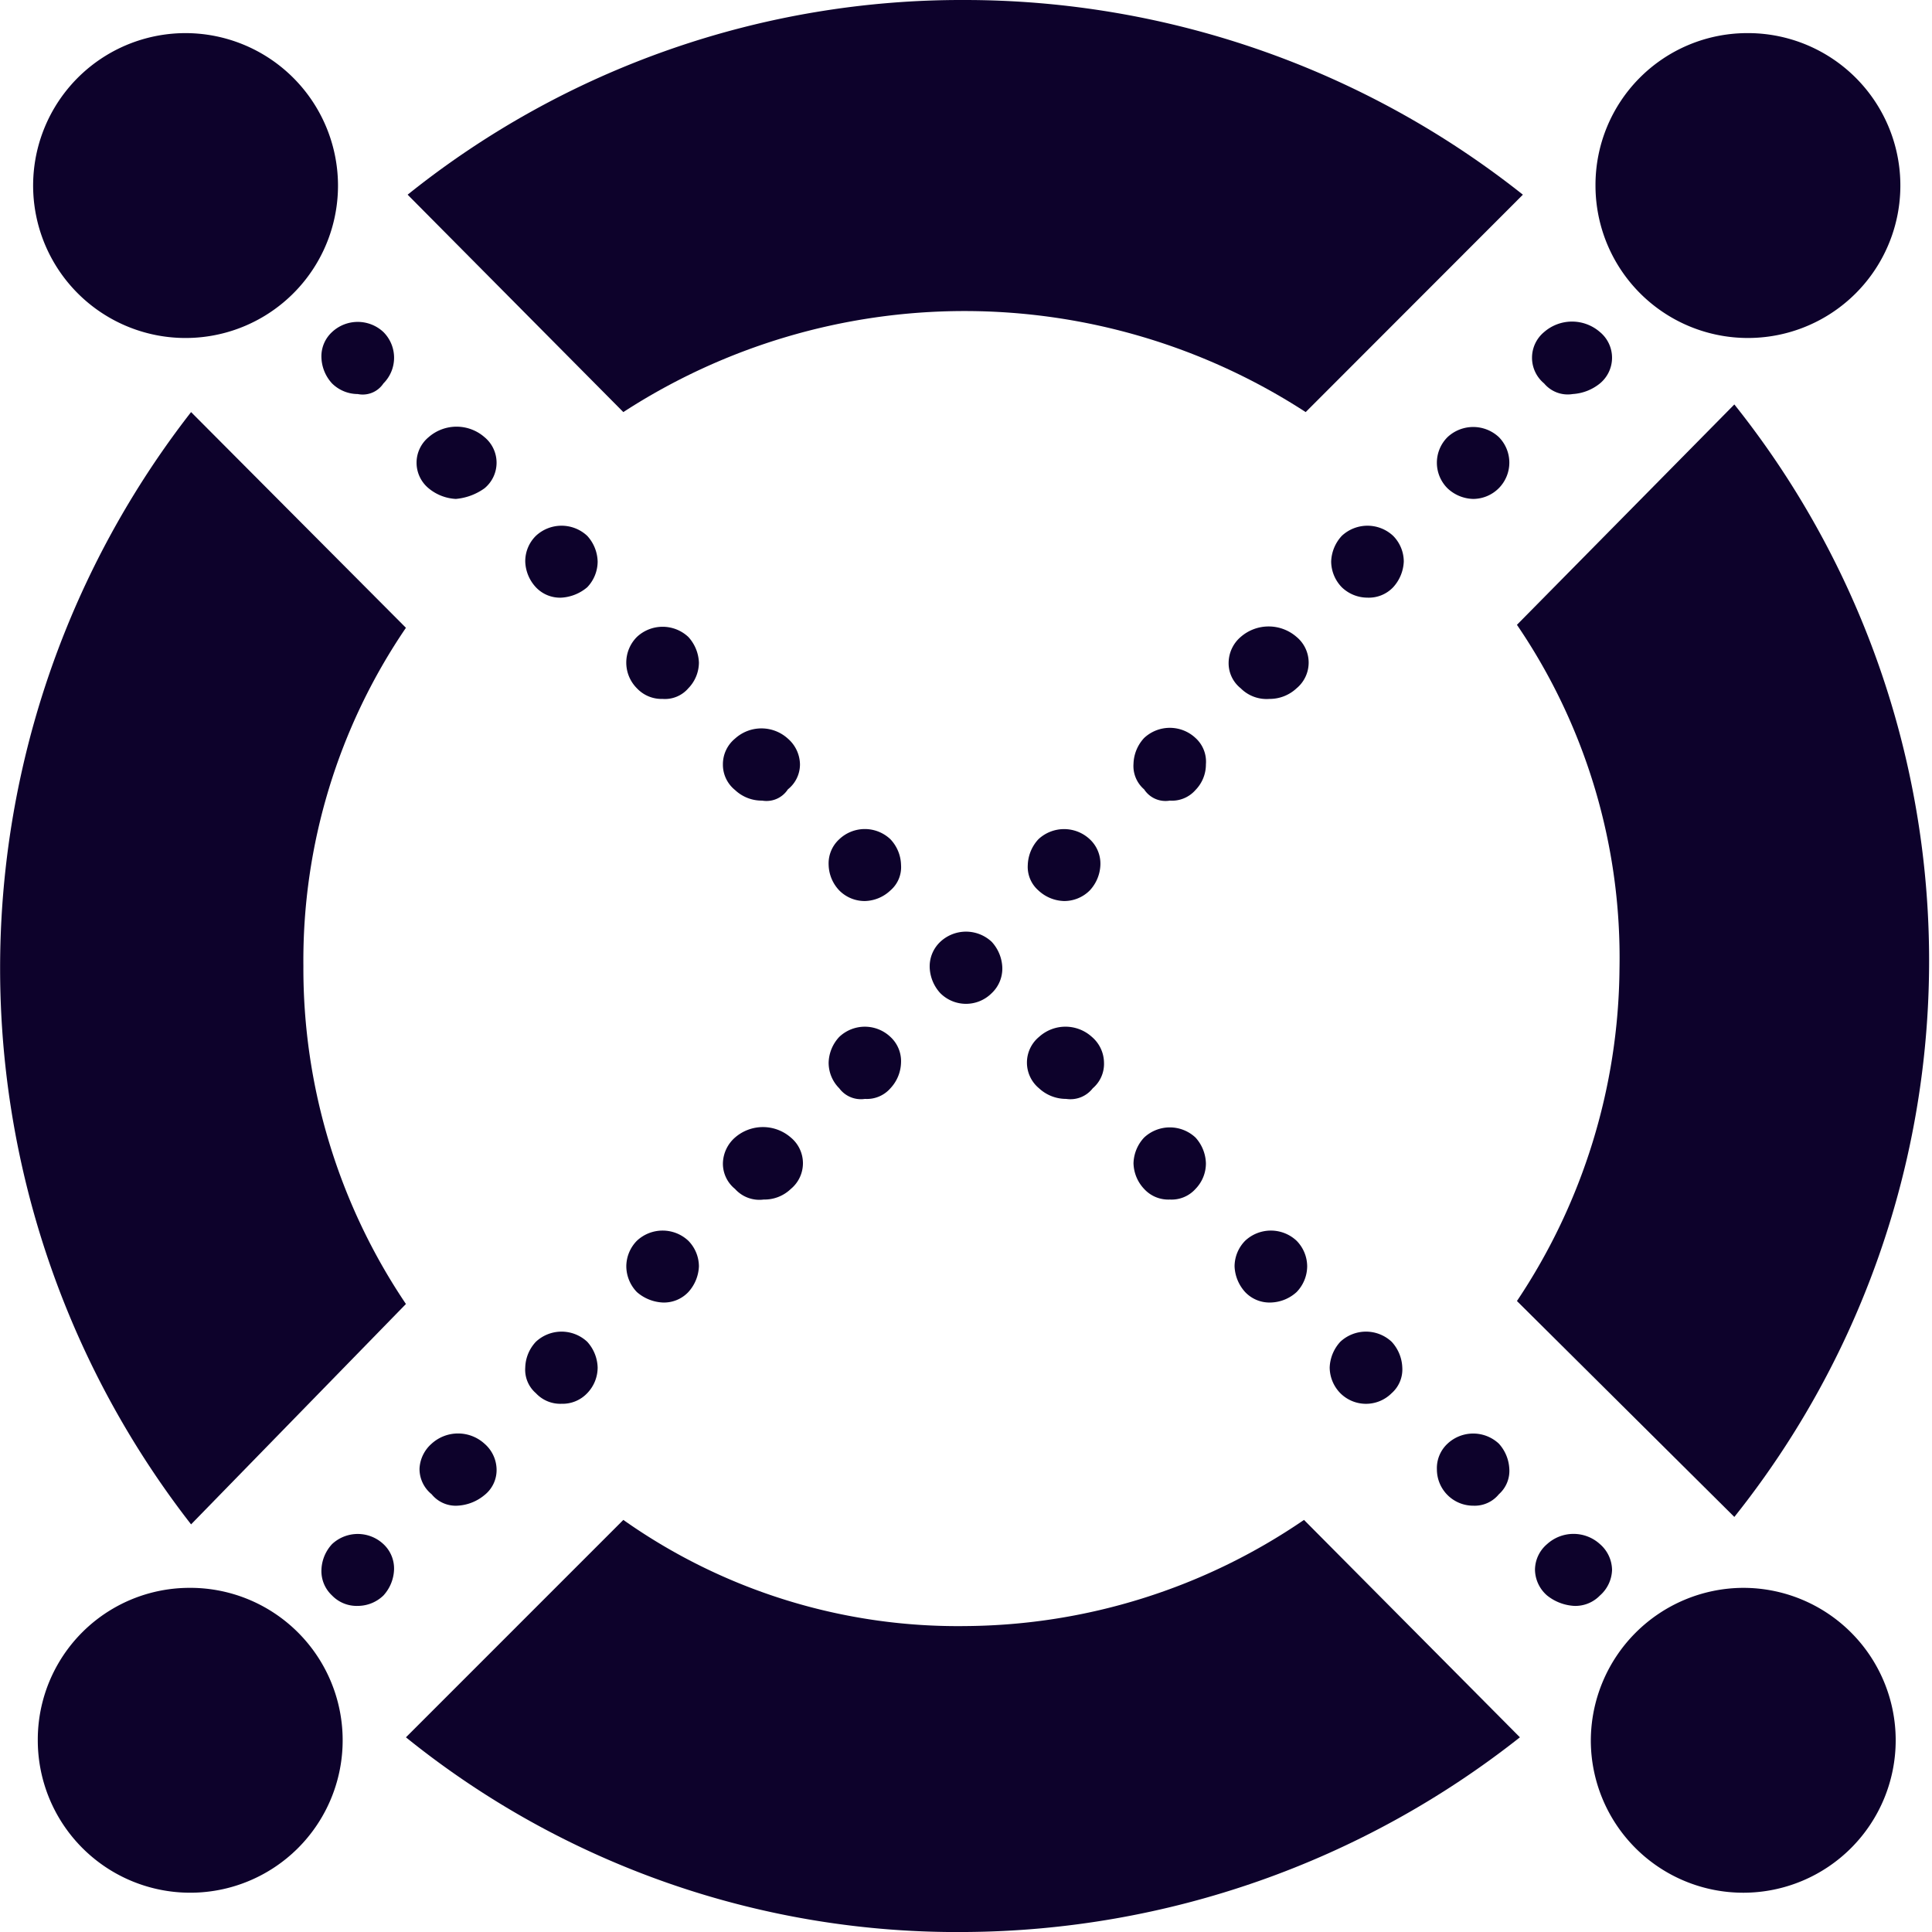 <svg id="Layer_1" data-name="Layer 1" xmlns="http://www.w3.org/2000/svg" viewBox="0 0 91 91"><path d="M72.73,18.06a1.57,1.57,0,0,1,0-2.42,2,2,0,0,1,2.63,0,1.57,1.57,0,0,1,0,2.42,2.25,2.25,0,0,1-1.28.5A1.45,1.45,0,0,1,72.73,18.06Z" style="fill:#0d022b;fill-rule:evenodd"/><path d="M68.18,23a1.7,1.7,0,0,1,0-2.41,1.77,1.77,0,0,1,2.42,0,1.71,1.71,0,0,1-1.21,2.91A1.82,1.82,0,0,1,68.18,23Z" style="fill:#0d022b;fill-rule:evenodd"/><path d="M63.2,27.66a1.76,1.76,0,0,1-.5-1.21,1.87,1.87,0,0,1,.5-1.21,1.77,1.77,0,0,1,2.42,0,1.73,1.73,0,0,1,.5,1.21,1.91,1.91,0,0,1-.5,1.21,1.58,1.58,0,0,1-1.21.49A1.74,1.74,0,0,1,63.2,27.66Z" style="fill:#0d022b;fill-rule:evenodd"/><path d="M58.44,32.42a1.51,1.51,0,0,1-.57-1.21A1.62,1.62,0,0,1,58.44,30a2,2,0,0,1,2.63,0,1.57,1.57,0,0,1,0,2.42,1.85,1.85,0,0,1-1.28.5A1.72,1.72,0,0,1,58.44,32.42Z" style="fill:#0d022b;fill-rule:evenodd"/><path d="M53.89,37.18a1.45,1.45,0,0,1-.5-1.21,1.86,1.86,0,0,1,.5-1.21,1.77,1.77,0,0,1,2.42,0A1.5,1.5,0,0,1,56.8,36a1.72,1.72,0,0,1-.49,1.21,1.47,1.47,0,0,1-1.21.5A1.2,1.2,0,0,1,53.89,37.18Z" style="fill:#0d022b;fill-rule:evenodd"/><path d="M48.41,40.74a1.87,1.87,0,0,1,.5-1.21,1.77,1.77,0,0,1,2.42,0,1.57,1.57,0,0,1,.5,1.21,1.86,1.86,0,0,1-.5,1.2,1.7,1.7,0,0,1-1.21.5,1.84,1.84,0,0,1-1.21-.5A1.47,1.47,0,0,1,48.41,40.74Z" style="fill:#0d022b;fill-rule:evenodd"/><path d="M39.53,51.26a1.7,1.7,0,0,1-.5-1.21,1.84,1.84,0,0,1,.5-1.21,1.75,1.75,0,0,1,2.41,0,1.55,1.55,0,0,1,.5,1.21,1.84,1.84,0,0,1-.5,1.21,1.47,1.47,0,0,1-1.2.5A1.27,1.27,0,0,1,39.53,51.26Z" style="fill:#0d022b;fill-rule:evenodd"/><path d="M34.62,56a1.53,1.53,0,0,1-.57-1.21,1.66,1.66,0,0,1,.57-1.21,2,2,0,0,1,2.63,0,1.57,1.57,0,0,1,0,2.42,1.79,1.79,0,0,1-1.28.5A1.54,1.54,0,0,1,34.62,56Z" style="fill:#0d022b;fill-rule:evenodd"/><path d="M30,60.86a1.76,1.76,0,0,1-.5-1.21,1.73,1.73,0,0,1,.5-1.21,1.77,1.77,0,0,1,2.42,0,1.73,1.73,0,0,1,.5,1.21,1.91,1.91,0,0,1-.5,1.21,1.58,1.58,0,0,1-1.21.49A2,2,0,0,1,30,60.86Z" style="fill:#0d022b;fill-rule:evenodd"/><path d="M25.24,65.62a1.46,1.46,0,0,1-.5-1.21,1.84,1.84,0,0,1,.5-1.21,1.77,1.77,0,0,1,2.42,0,1.88,1.88,0,0,1,.49,1.21,1.74,1.74,0,0,1-.49,1.21,1.6,1.6,0,0,1-1.21.5A1.57,1.57,0,0,1,25.24,65.62Z" style="fill:#0d022b;fill-rule:evenodd"/><path d="M20.33,70.38a1.53,1.53,0,0,1-.57-1.21A1.67,1.67,0,0,1,20.33,68a1.85,1.85,0,0,1,2.49,0,1.64,1.64,0,0,1,.57,1.21,1.5,1.5,0,0,1-.57,1.21,2.16,2.16,0,0,1-1.28.5A1.46,1.46,0,0,1,20.33,70.38Z" style="fill:#0d022b;fill-rule:evenodd"/><path d="M15.64,75.15a1.57,1.57,0,0,1-.5-1.21,1.87,1.87,0,0,1,.5-1.21,1.77,1.77,0,0,1,2.42,0,1.57,1.57,0,0,1,.5,1.21,1.91,1.91,0,0,1-.5,1.21,1.74,1.74,0,0,1-1.21.49A1.61,1.61,0,0,1,15.64,75.15Z" style="fill:#0d022b;fill-rule:evenodd"/><path d="M18.06,18.06a1.71,1.71,0,0,0,0-2.42,1.77,1.77,0,0,0-2.42,0,1.55,1.55,0,0,0-.5,1.21,1.89,1.89,0,0,0,.5,1.21,1.73,1.73,0,0,0,1.21.5A1.17,1.17,0,0,0,18.06,18.06Z" style="fill:#0d022b;fill-rule:evenodd"/><path d="M22.82,23a1.56,1.56,0,0,0,0-2.41,2,2,0,0,0-2.63,0,1.56,1.56,0,0,0,0,2.41,2.18,2.18,0,0,0,1.28.5A2.72,2.72,0,0,0,22.82,23Z" style="fill:#0d022b;fill-rule:evenodd"/><path d="M27.66,27.66a1.76,1.76,0,0,0,.49-1.21,1.86,1.86,0,0,0-.49-1.21,1.77,1.77,0,0,0-2.42,0,1.68,1.68,0,0,0-.5,1.21,1.86,1.86,0,0,0,.5,1.21,1.56,1.56,0,0,0,1.21.49A2.07,2.07,0,0,0,27.66,27.66Z" style="fill:#0d022b;fill-rule:evenodd"/><path d="M32.42,32.42a1.75,1.75,0,0,0,.5-1.21,1.89,1.89,0,0,0-.5-1.21A1.77,1.77,0,0,0,30,30a1.71,1.71,0,0,0,0,2.42,1.59,1.59,0,0,0,1.21.5A1.45,1.45,0,0,0,32.42,32.42Z" style="fill:#0d022b;fill-rule:evenodd"/><path d="M37.11,37.18A1.5,1.5,0,0,0,37.68,36a1.64,1.64,0,0,0-.57-1.21,1.85,1.85,0,0,0-2.49,0A1.56,1.56,0,0,0,34.05,36a1.53,1.53,0,0,0,.57,1.21,1.83,1.83,0,0,0,1.28.5A1.2,1.2,0,0,0,37.11,37.18Z" style="fill:#0d022b;fill-rule:evenodd"/><path d="M42.44,40.74a1.82,1.82,0,0,0-.5-1.21,1.75,1.75,0,0,0-2.41,0,1.54,1.54,0,0,0-.5,1.21,1.81,1.81,0,0,0,.5,1.2,1.68,1.68,0,0,0,1.21.5,1.81,1.81,0,0,0,1.2-.5A1.44,1.44,0,0,0,42.44,40.74Z" style="fill:#0d022b;fill-rule:evenodd"/><path d="M46.71,46.78a1.59,1.59,0,0,0,.5-1.21,1.89,1.89,0,0,0-.5-1.21,1.77,1.77,0,0,0-2.42,0,1.59,1.59,0,0,0-.5,1.21,1.89,1.89,0,0,0,.5,1.21,1.71,1.71,0,0,0,2.42,0Z" style="fill:#0d022b;fill-rule:evenodd"/><path d="M51.47,51.26A1.51,1.51,0,0,0,52,50.05a1.62,1.62,0,0,0-.57-1.21,1.85,1.85,0,0,0-2.49,0,1.57,1.57,0,0,0,0,2.42,1.87,1.87,0,0,0,1.28.5A1.33,1.33,0,0,0,51.47,51.26Z" style="fill:#0d022b;fill-rule:evenodd"/><path d="M56.31,56a1.72,1.72,0,0,0,.49-1.21,1.88,1.88,0,0,0-.49-1.21,1.77,1.77,0,0,0-2.42,0,1.84,1.84,0,0,0-.5,1.21,1.82,1.82,0,0,0,.5,1.21,1.54,1.54,0,0,0,1.21.5A1.51,1.51,0,0,0,56.31,56Z" style="fill:#0d022b;fill-rule:evenodd"/><path d="M61.07,60.86a1.76,1.76,0,0,0,.5-1.21,1.73,1.73,0,0,0-.5-1.21,1.77,1.77,0,0,0-2.42,0,1.73,1.73,0,0,0-.5,1.21,1.91,1.91,0,0,0,.5,1.21,1.58,1.58,0,0,0,1.21.49A1.88,1.88,0,0,0,61.07,60.86Z" style="fill:#0d022b;fill-rule:evenodd"/><path d="M65.55,65.62a1.49,1.49,0,0,0,.5-1.21,1.89,1.89,0,0,0-.5-1.21,1.77,1.77,0,0,0-2.42,0,1.89,1.89,0,0,0-.5,1.21,1.75,1.75,0,0,0,.5,1.21,1.71,1.71,0,0,0,2.42,0Z" style="fill:#0d022b;fill-rule:evenodd"/><path d="M70.6,70.38a1.47,1.47,0,0,0,.49-1.21A1.9,1.9,0,0,0,70.6,68a1.77,1.77,0,0,0-2.42,0,1.57,1.57,0,0,0-.5,1.21,1.71,1.71,0,0,0,1.71,1.71A1.47,1.47,0,0,0,70.6,70.38Z" style="fill:#0d022b;fill-rule:evenodd"/><path d="M75.36,75.15a1.67,1.67,0,0,0,.57-1.21,1.64,1.64,0,0,0-.57-1.21,1.85,1.85,0,0,0-2.49,0,1.6,1.6,0,0,0-.57,1.21,1.64,1.64,0,0,0,.57,1.21,2.24,2.24,0,0,0,1.28.49A1.61,1.61,0,0,0,75.36,75.15Z" style="fill:#0d022b;fill-rule:evenodd"/><path d="M29.36,19.41a29.51,29.51,0,0,1,32.14,0L71.73,9.17A42.31,42.31,0,0,0,45.43,0,41.69,41.69,0,0,0,19.2,9.17Z" style="fill:#0d022b;fill-rule:evenodd"/><path d="M19.12,61.42A28.26,28.26,0,0,1,14.29,45.5a27.83,27.83,0,0,1,4.83-15.93L9,19.41A42.64,42.64,0,0,0,9,71.8Z" style="fill:#0d022b;fill-rule:evenodd"/><path d="M61.42,71.59a28.54,28.54,0,0,1-15.92,5,27.3,27.3,0,0,1-16.14-5L19.12,81.83A41.31,41.31,0,0,0,45.5,91a42.56,42.56,0,0,0,26.09-9.17Z" style="fill:#0d022b;fill-rule:evenodd"/><path d="M71.45,29.43a27.82,27.82,0,0,1,4.83,16.21,28.53,28.53,0,0,1-4.83,15.64L81.69,71.45a42,42,0,0,0,0-52.4Z" style="fill:#0d022b;fill-rule:evenodd"/><path d="M82.11,74.79A7.18,7.18,0,1,1,74.93,82,7.21,7.21,0,0,1,82.11,74.79Z" style="fill:#0d022b;fill-rule:evenodd"/><path d="M8.89,74.79A7.18,7.18,0,1,1,1.78,82,7.15,7.15,0,0,1,8.89,74.79Z" style="fill:#0d022b;fill-rule:evenodd"/><path d="M82.25,1.56a7.18,7.18,0,1,1-7.1,7.18A7.15,7.15,0,0,1,82.25,1.56Z" style="fill:#0d022b;fill-rule:evenodd"/><path d="M8.74,1.56a7.19,7.19,0,0,1,7.18,7.11A7.18,7.18,0,1,1,8.74,1.56Z" style="fill:#0d022b;fill-rule:evenodd"/></svg>